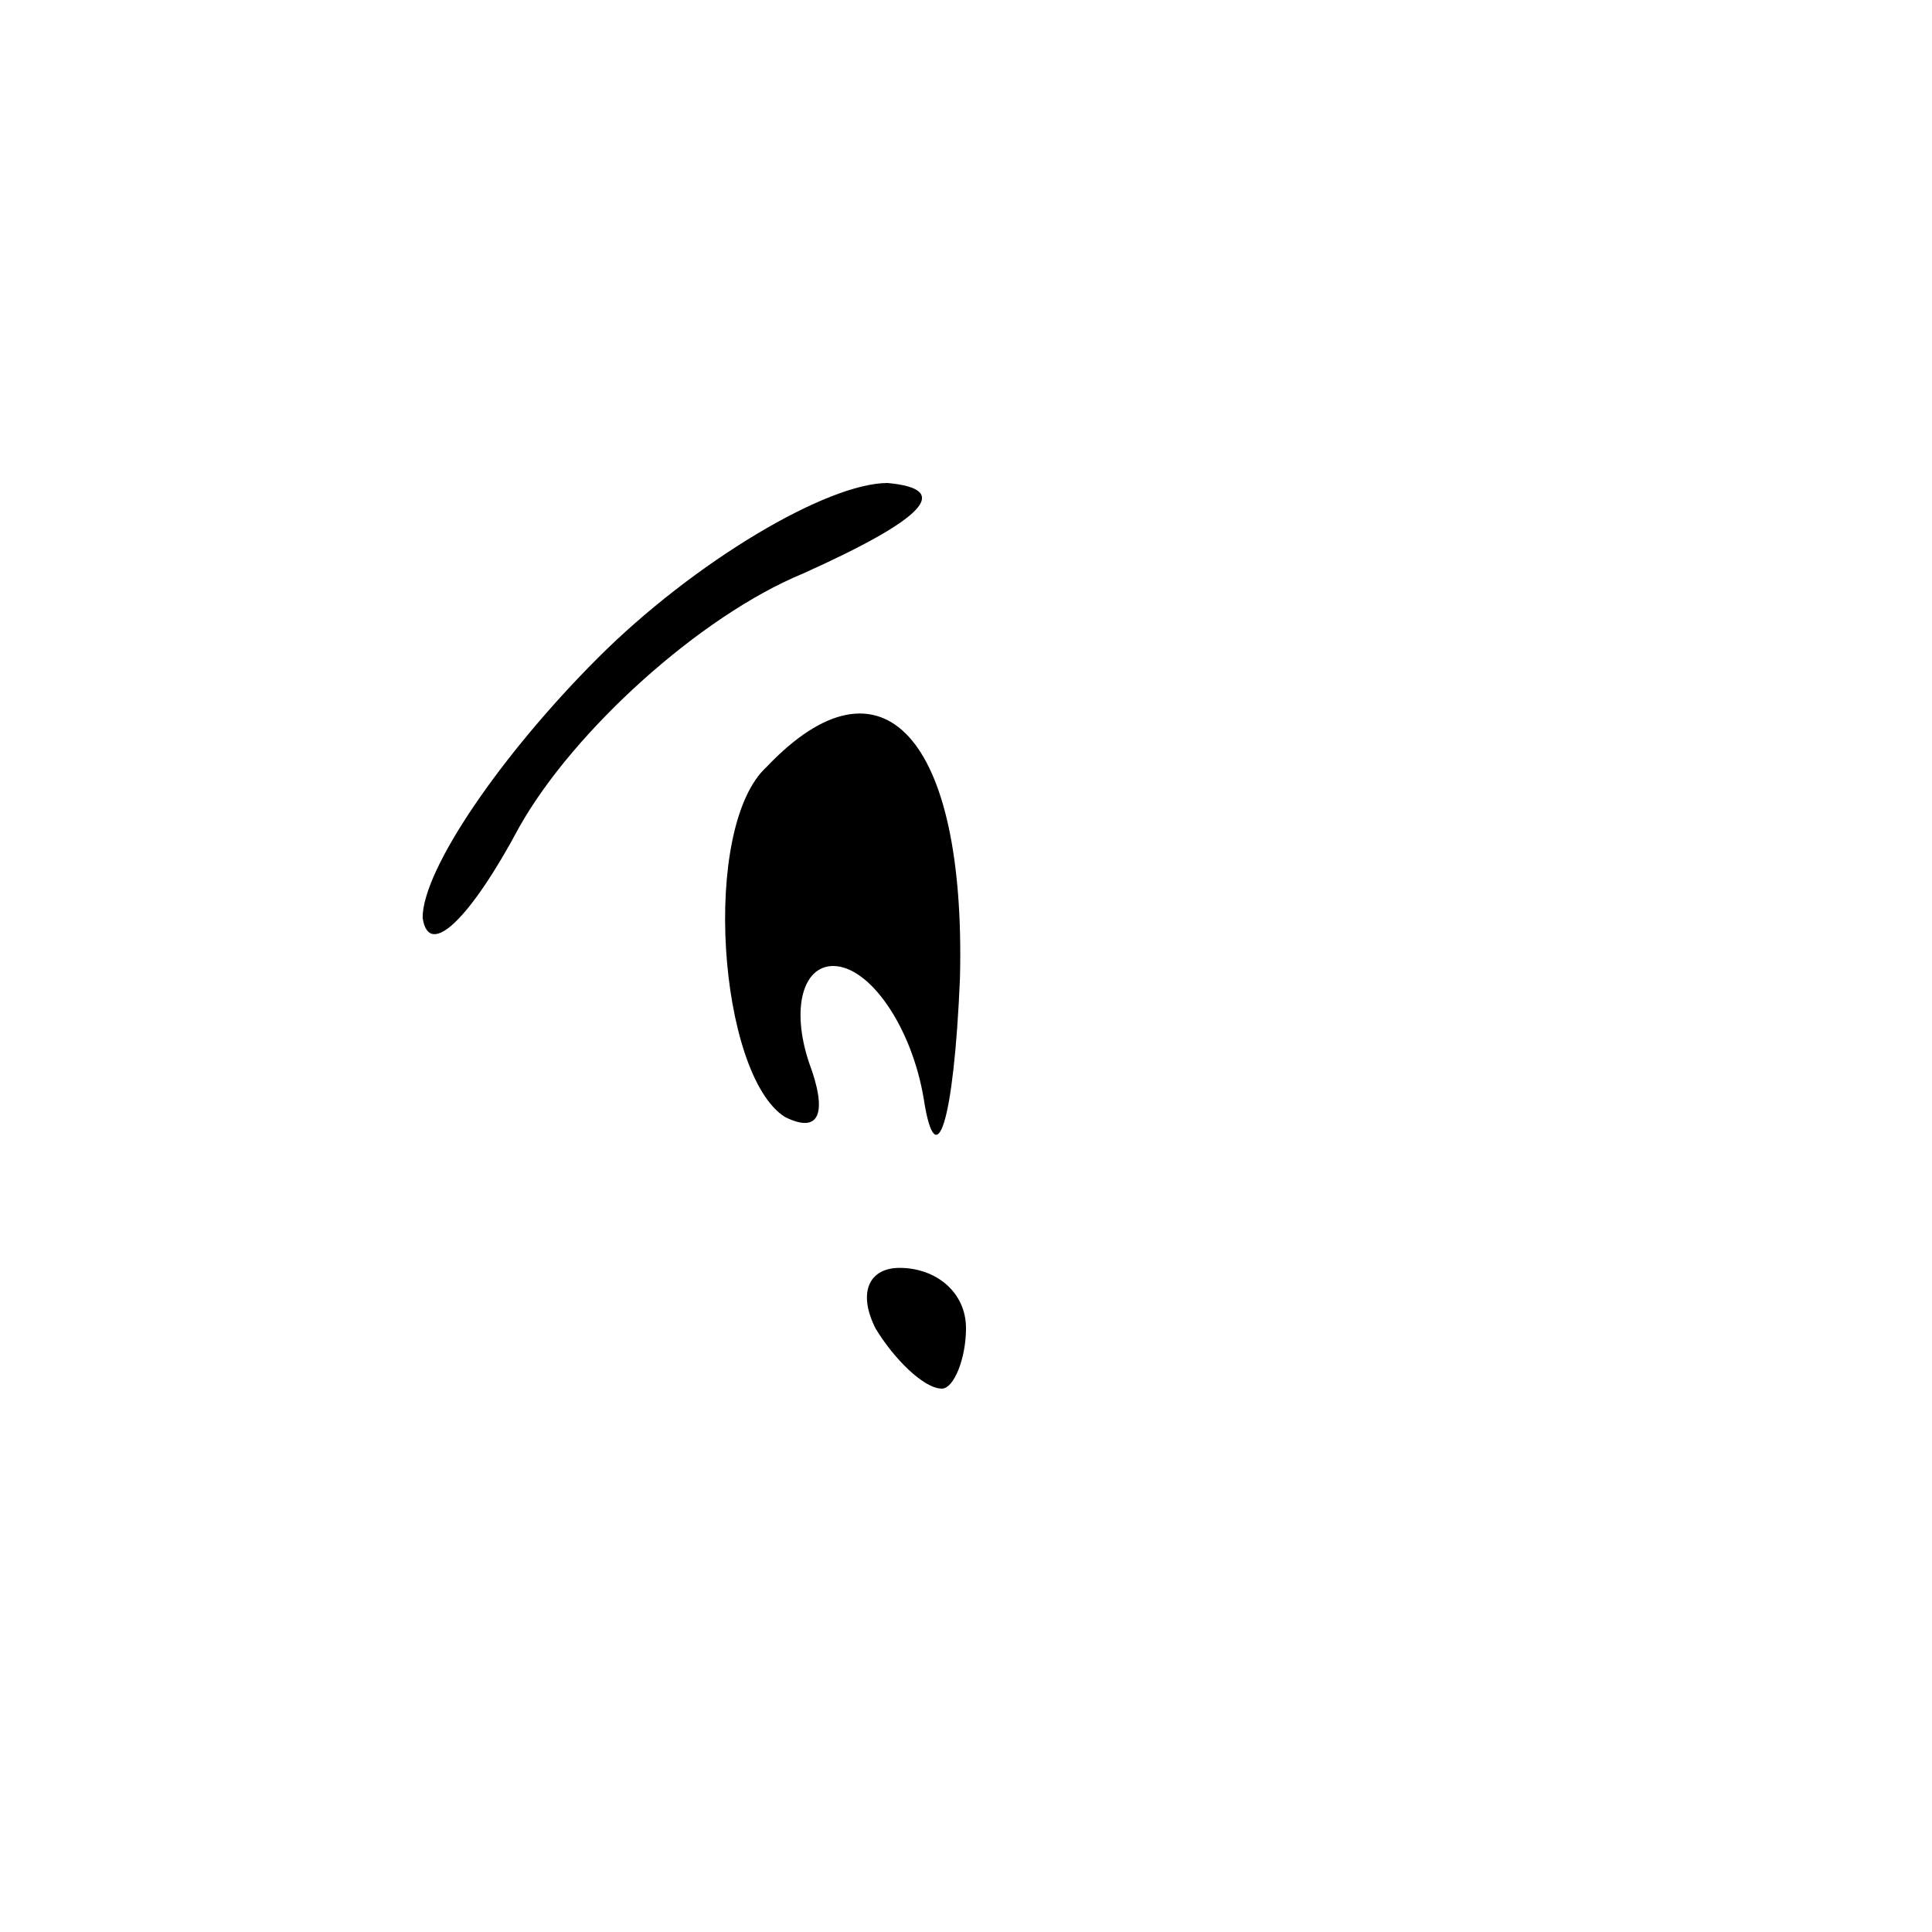 <?xml version="1.0" standalone="no"?>
<!DOCTYPE svg PUBLIC "-//W3C//DTD SVG 20010904//EN"
 "http://www.w3.org/TR/2001/REC-SVG-20010904/DTD/svg10.dtd">
<svg version="1.0" xmlns="http://www.w3.org/2000/svg"
 width="32pt" height="32pt" viewBox="0 0 32 32"
 preserveAspectRatio="xMidYMid meet">
<g transform="translate(0,32) scale(0.1,-0.1)"
fill="#000000" stroke="none">
<path fill="#000000" stroke="none" d="M99 211 c-16 -16 -29 -35 -29 -43 1 -7
8 0 16 15 9 16 30 35 47 42 20 9 25 14 14 15 -10 0 -32 -13 -48 -29z"/>
<path fill="#000000" stroke="none" d="M127 193 c-11 -10 -8 -51 3 -58 6 -3 7
1 4 9 -3 9 -1 16 4 16 6 0 13 -10 15 -22 2 -13 5 -4 6 20 1 40 -13 55 -32 35z"/>
<path fill="#000000" stroke="none" d="M145 100 c3 -5 8 -10 11 -10 2 0 4 5 4
10 0 6 -5 10 -11 10 -5 0 -7 -4 -4 -10z"/>
</g>
</svg>
